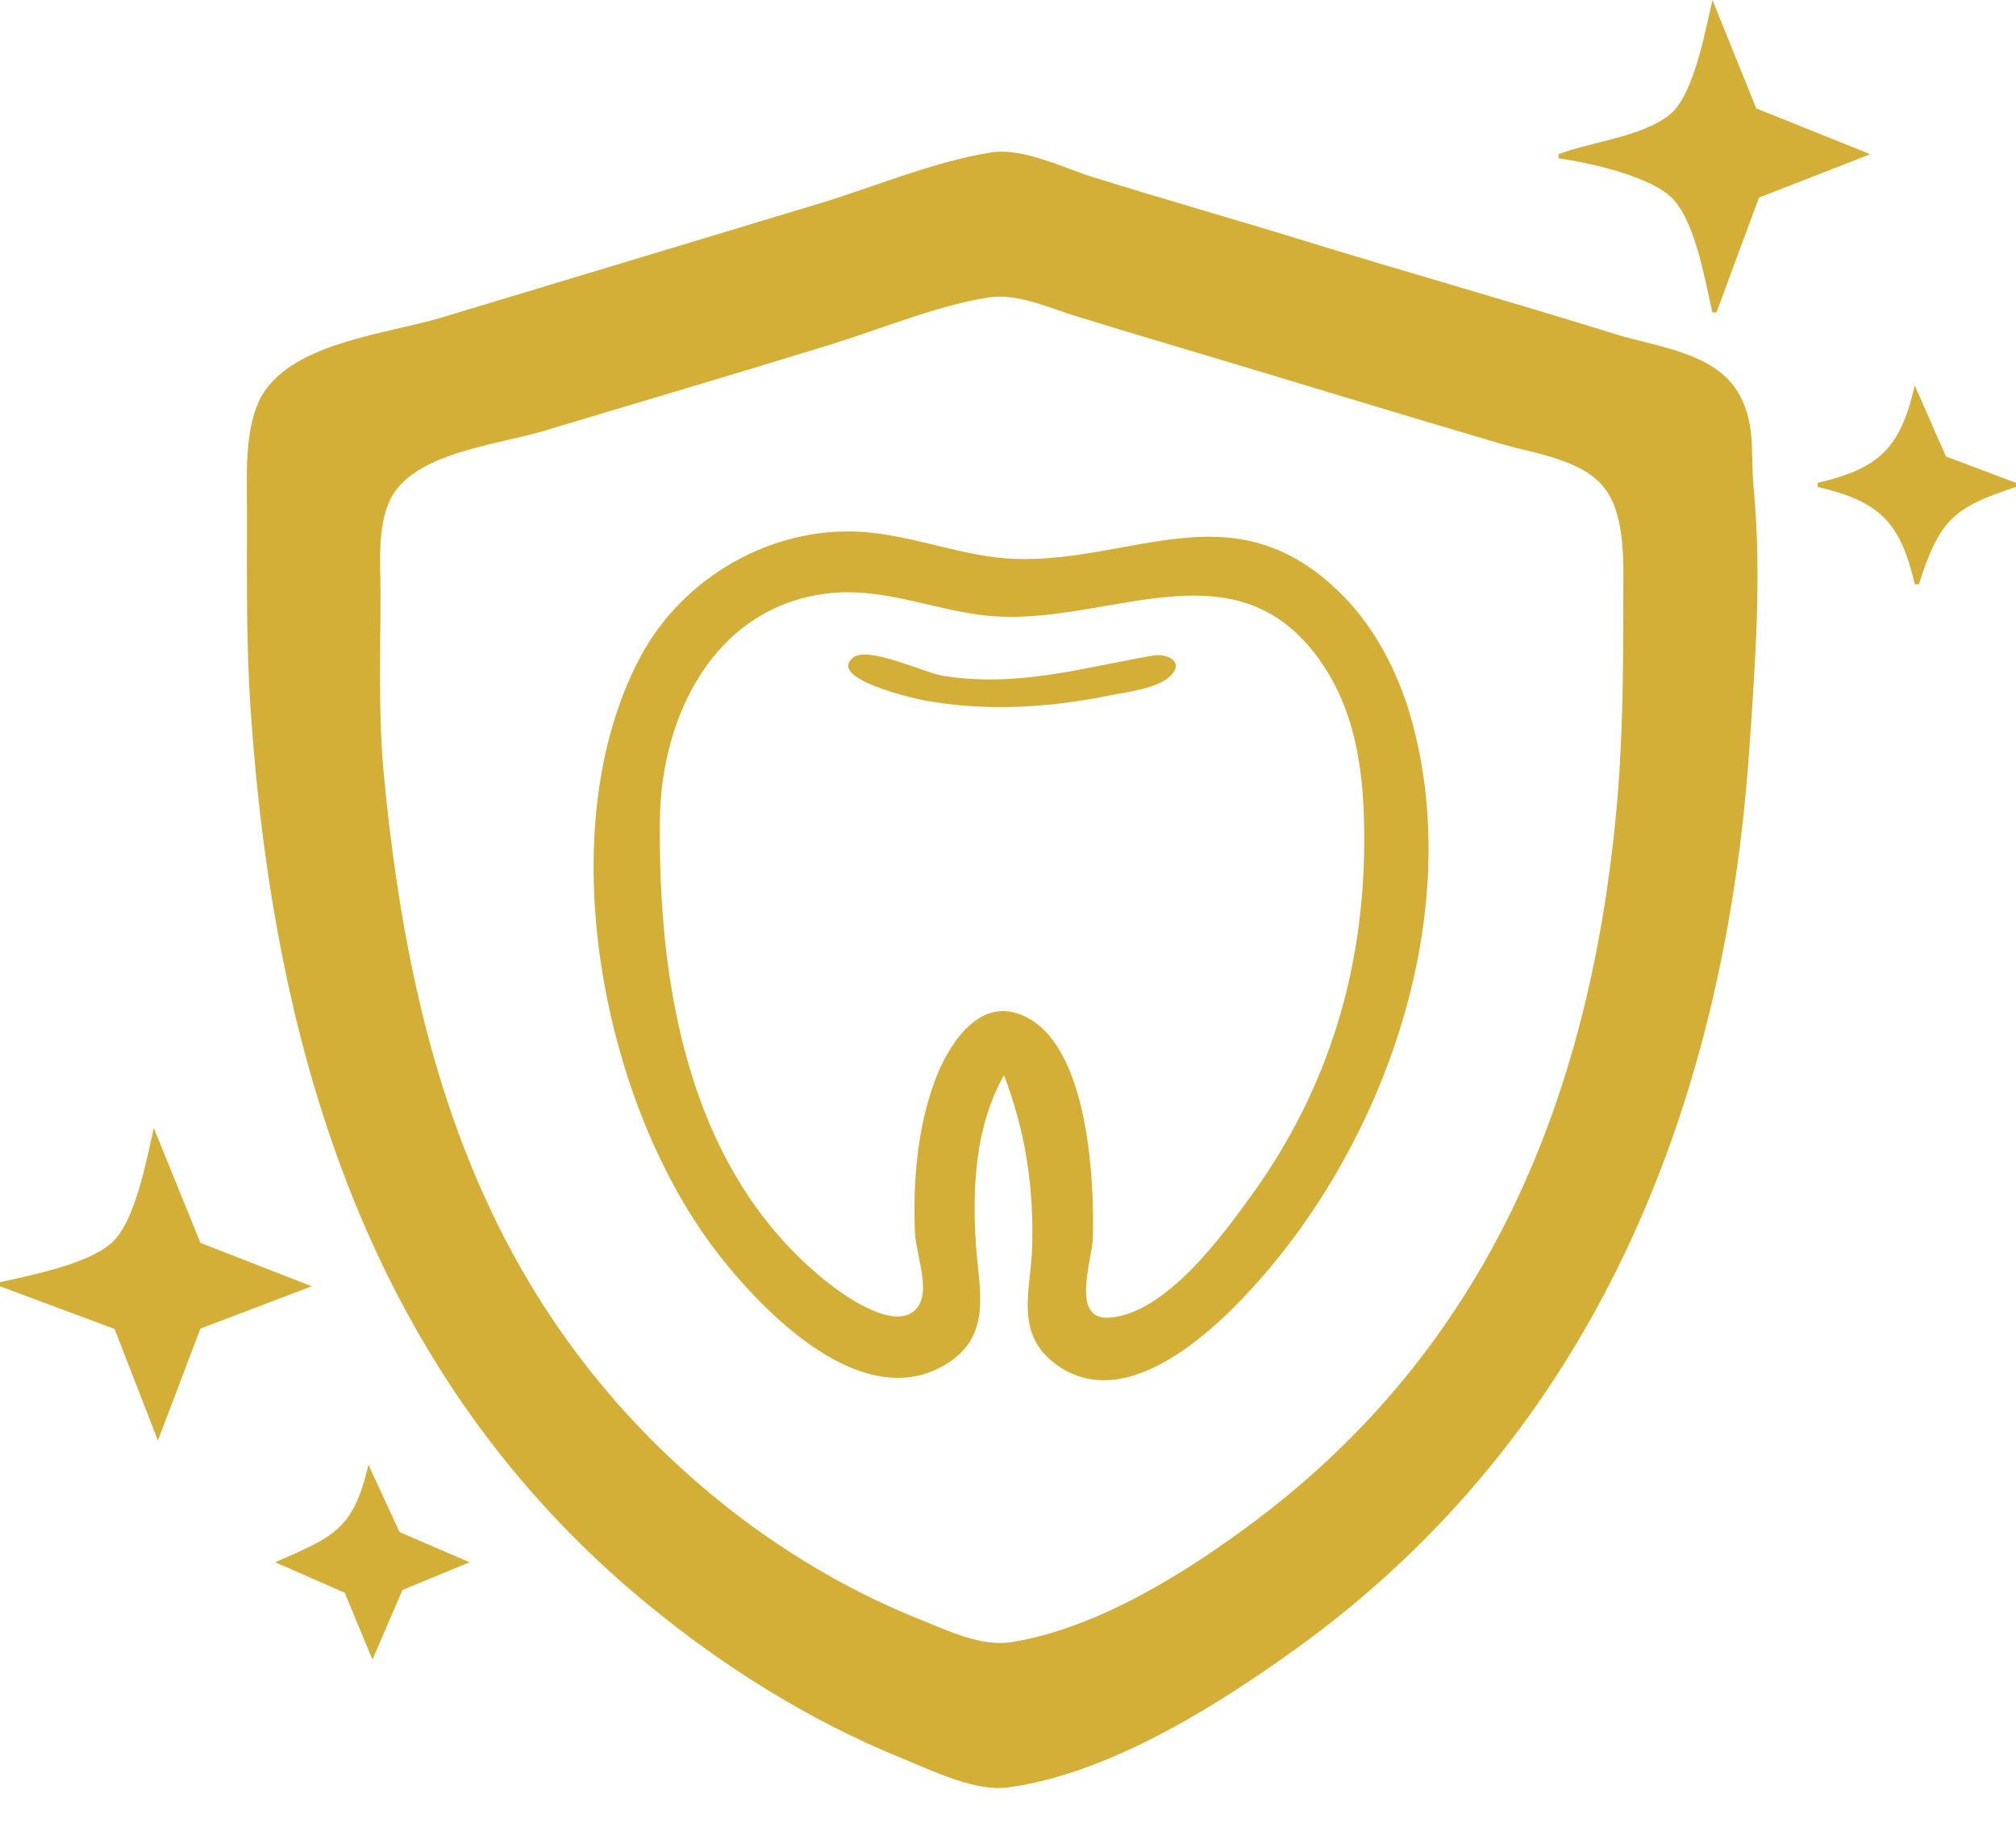 <?xml version="1.0" encoding="UTF-8"?>

<svg viewBox="0 0 24 22" fill="none" xmlns="http://www.w3.org/2000/svg">
<path d="M20.386 1.81872e-06C20.304 0.353 20.168 1.125 19.883 1.36C19.557 1.63 18.947 1.685 18.554 1.836V1.884C18.918 1.938 19.676 2.099 19.927 2.381C20.189 2.675 20.298 3.341 20.386 3.72H20.434L20.94 2.353L22.265 1.836L20.908 1.291L20.386 0V1.81872e-06ZM11.807 1.814C11.113 1.923 10.408 2.227 9.735 2.429L5.253 3.782C4.582 3.984 3.402 4.084 3.08 4.783C2.909 5.156 2.94 5.684 2.94 6.088C2.94 6.879 2.93 7.667 2.984 8.455C3.264 12.556 4.417 16.396 7.711 19.102C8.628 19.856 9.646 20.492 10.747 20.939C11.104 21.084 11.608 21.335 12 21.282C13.19 21.122 14.468 20.322 15.422 19.636C18.972 17.081 20.527 13.185 20.824 8.938C20.896 7.896 20.975 6.842 20.876 5.798C20.837 5.388 20.911 5.004 20.669 4.638C20.372 4.189 19.709 4.128 19.229 3.978C17.98 3.588 16.72 3.235 15.47 2.849C14.652 2.597 13.829 2.365 13.012 2.109C12.664 2 12.175 1.757 11.807 1.814H11.807ZM11.759 3.543C12.11 3.486 12.489 3.666 12.819 3.767C13.476 3.97 14.137 4.164 14.795 4.362C15.823 4.671 16.85 4.985 17.88 5.287C18.285 5.406 18.877 5.474 19.127 5.847C19.352 6.181 19.325 6.712 19.325 7.102C19.325 7.977 19.321 8.841 19.237 9.711C18.913 13.072 17.712 16.03 14.94 18.111C14.129 18.72 13.068 19.386 12.048 19.551C11.678 19.611 11.276 19.412 10.94 19.277C9.996 18.9 9.109 18.346 8.337 17.683C5.741 15.449 4.882 12.514 4.57 9.228C4.502 8.507 4.53 7.778 4.53 7.054C4.53 6.703 4.489 6.267 4.648 5.943C4.92 5.391 5.92 5.296 6.458 5.135C7.598 4.792 8.741 4.456 9.88 4.105C10.487 3.918 11.133 3.644 11.759 3.543H11.759ZM22.795 4.59C22.624 5.33 22.377 5.578 21.639 5.749V5.798C22.377 5.969 22.624 6.217 22.795 6.957H22.843C23.09 6.196 23.243 6.045 24 5.798V5.749L23.166 5.435L22.795 4.59L22.795 4.59ZM11.952 12.803C12.207 13.466 12.306 14.123 12.288 14.832C12.276 15.355 12.064 15.879 12.579 16.25C13.47 16.893 14.621 15.692 15.136 15.074C16.568 13.354 17.425 10.778 16.799 8.552C16.703 8.212 16.561 7.884 16.375 7.585C16.23 7.355 16.058 7.147 15.855 6.966C14.627 5.862 13.476 6.694 12.096 6.655C11.48 6.637 10.884 6.375 10.265 6.333C9.184 6.261 8.122 6.879 7.62 7.827C6.534 9.878 7.16 13.101 8.513 14.881C9.053 15.591 10.269 16.869 11.277 16.234C11.815 15.895 11.655 15.352 11.619 14.832C11.572 14.15 11.608 13.409 11.952 12.803ZM9.831 7.068C10.552 6.974 11.199 7.311 11.904 7.342C13.287 7.403 14.77 6.443 15.754 7.923C16.167 8.545 16.241 9.275 16.241 10.001C16.241 11.536 15.818 12.949 14.919 14.204C14.564 14.7 13.881 15.643 13.205 15.689C12.736 15.72 13.005 14.994 13.011 14.736C13.029 14.017 12.952 12.319 12.096 12.062C11.613 11.916 11.277 12.477 11.136 12.851C10.918 13.426 10.867 14.078 10.893 14.687C10.904 14.921 11.069 15.333 10.938 15.543C10.72 15.894 10.083 15.45 9.88 15.291C8.201 13.981 7.832 11.753 7.856 9.759C7.87 8.525 8.501 7.241 9.831 7.068H9.831ZM10.157 7.829C9.844 8.078 10.863 8.312 10.988 8.336C11.715 8.474 12.484 8.429 13.205 8.281C13.414 8.238 13.795 8.2 13.946 8.035C14.099 7.866 13.877 7.78 13.735 7.804C12.869 7.953 12.122 8.187 11.229 8.047C11.005 8.012 10.336 7.686 10.157 7.829V7.829ZM1.831 13.431C1.747 13.794 1.613 14.546 1.329 14.798C1.039 15.056 0.374 15.181 0 15.267V15.315L1.364 15.823L1.88 17.151L2.386 15.819L3.711 15.315L2.386 14.798L1.831 13.431V13.431ZM4.386 17.441C4.205 18.226 3.961 18.297 3.277 18.601L4.104 18.964L4.434 19.76L4.791 18.931L5.59 18.601L4.757 18.242L4.386 17.441Z" fill="#D4AF37"/>
</svg>
